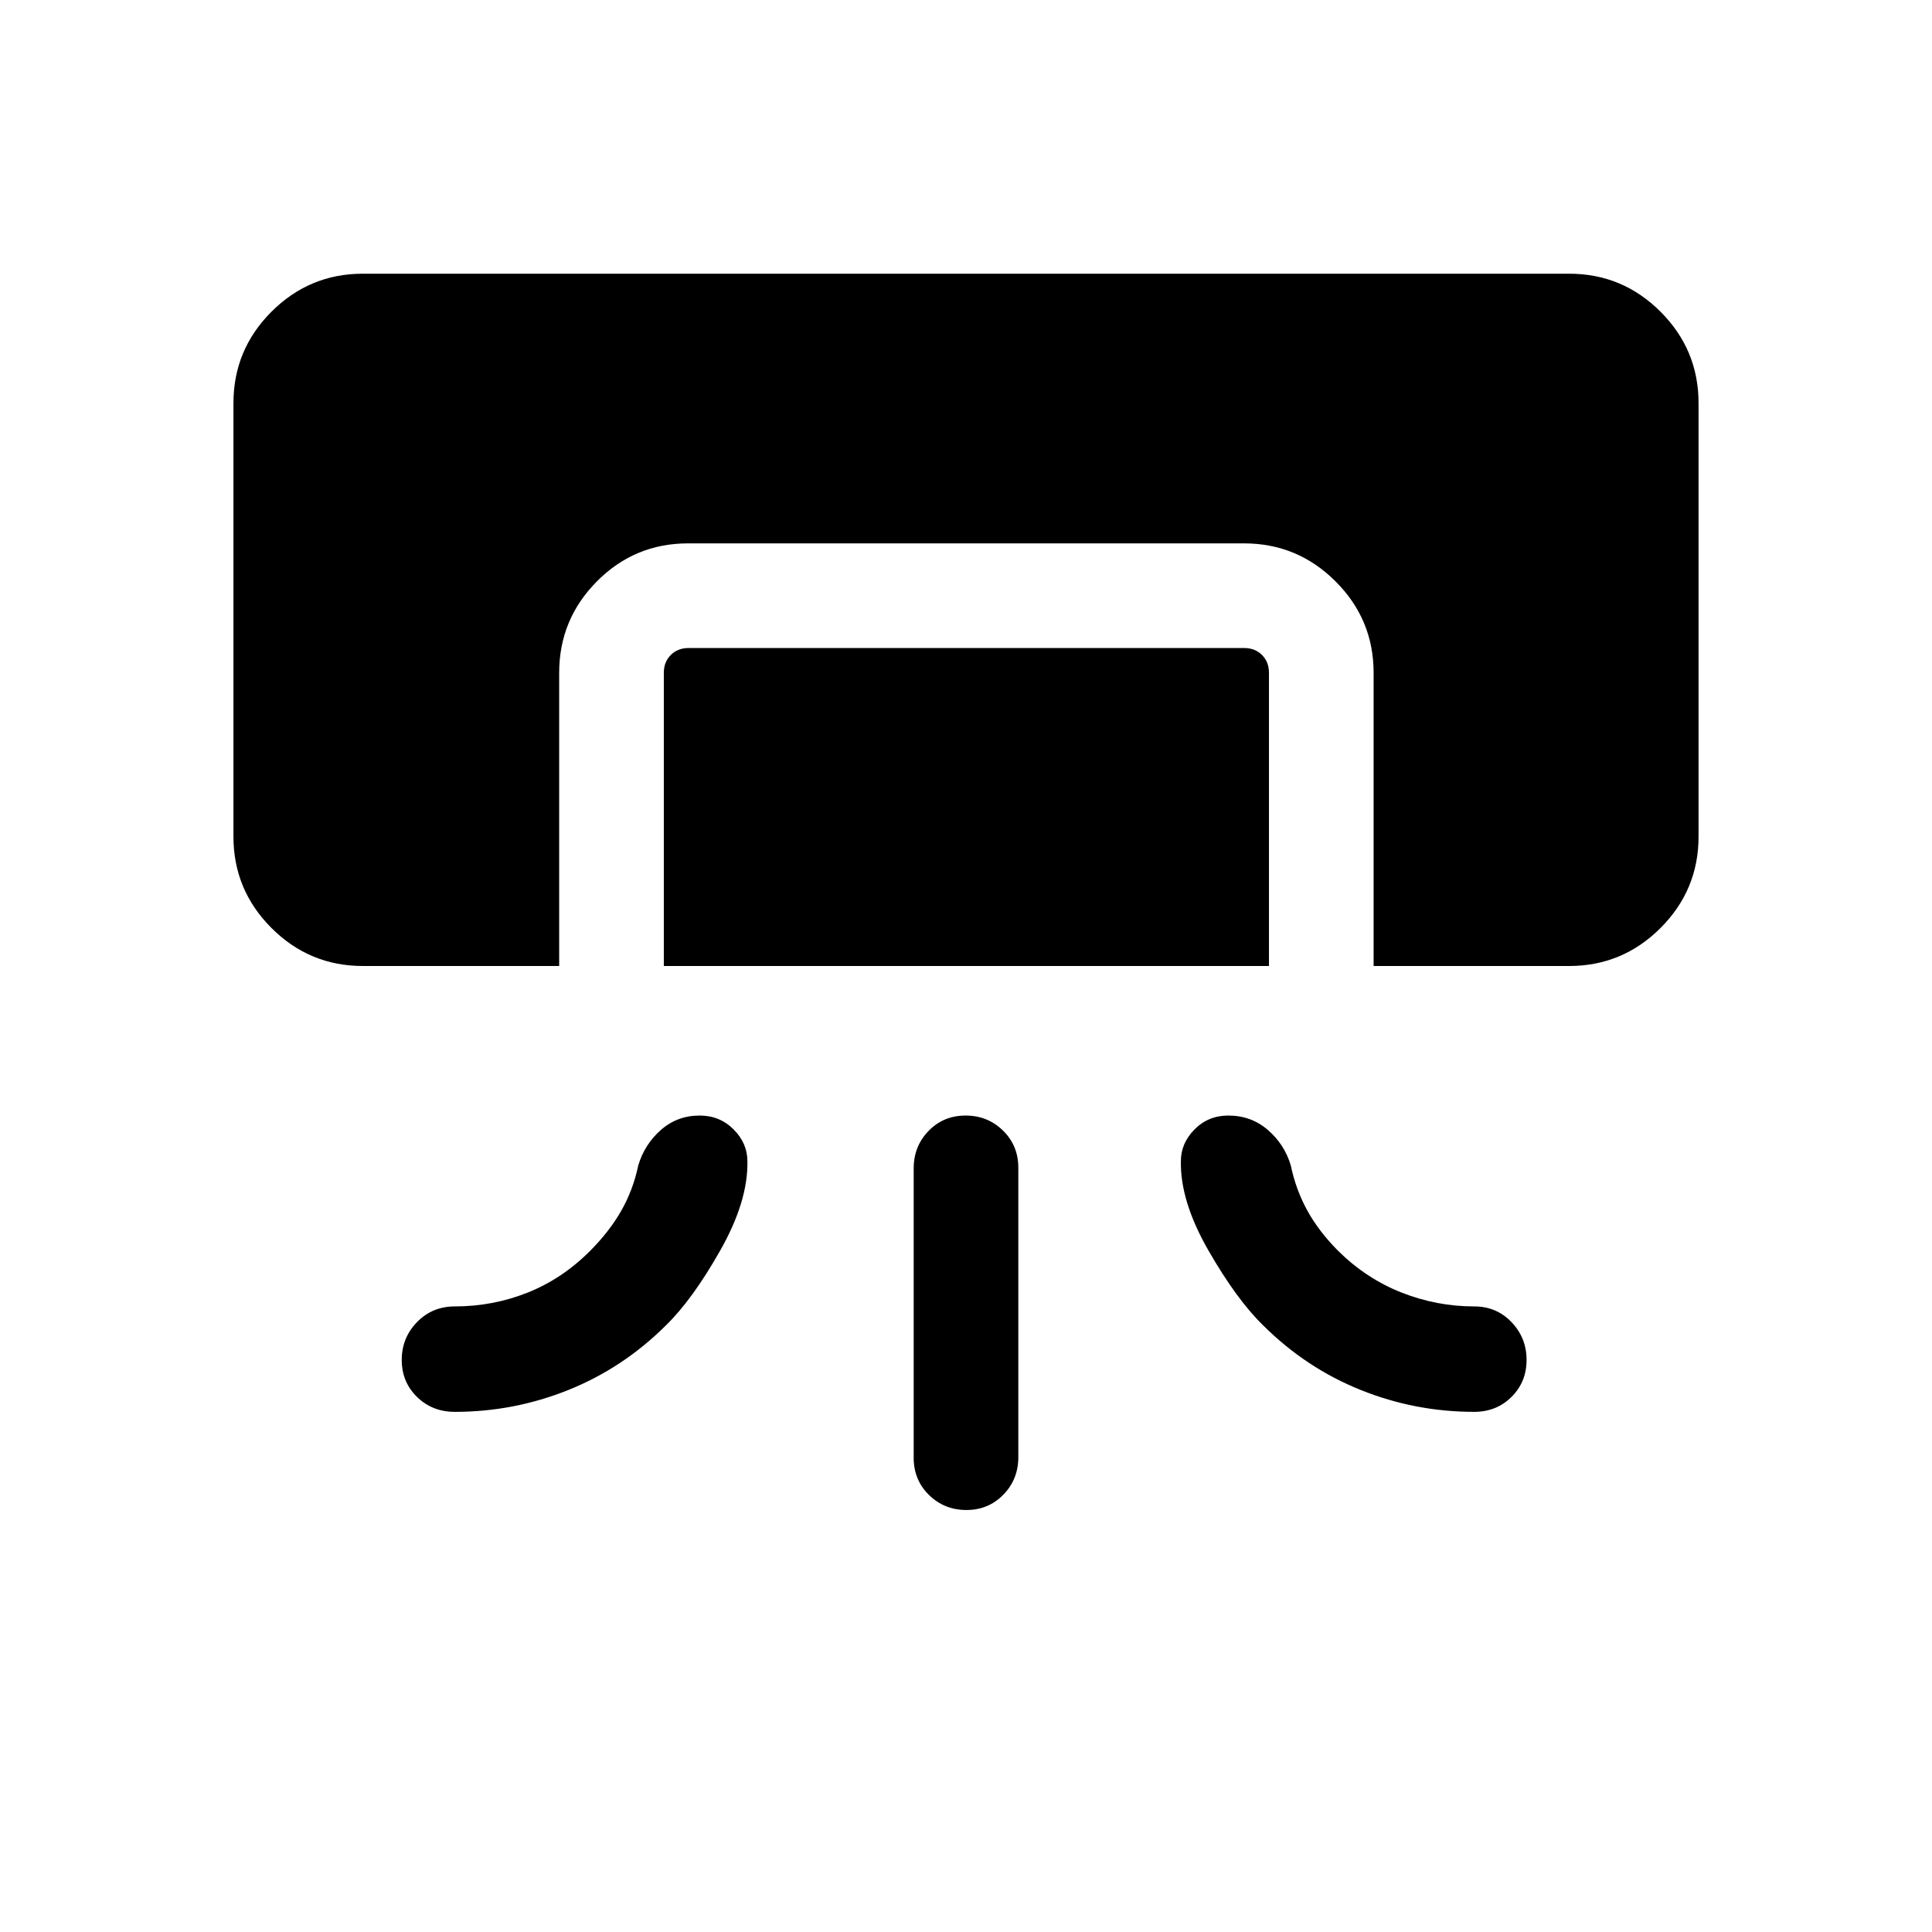 <svg xmlns="http://www.w3.org/2000/svg" height="20" viewBox="0 -960 960 960" width="20"><path d="M180.31-480q-26.53 0-45.42-18.89T116-544.31v-215.38q0-26.53 18.89-45.42T180.31-824h599.38q26.53 0 45.42 18.89T844-759.69v215.38q0 26.53-18.89 45.42T779.69-480h-97.15v-145.69q0-26.53-18.91-45.42T618.17-690H341.88q-26.55 0-45.29 18.89t-18.74 45.42V-480h-97.54Zm149.54 0v-145.69q0-5.39 3.46-8.85t8.84-3.46h276.08q5.39 0 8.85 3.46t3.46 8.85V-480H329.85ZM454-235.64v-143.78q0-11.02 7.42-18.65 7.42-7.62 18.38-7.62 10.97 0 18.58 7.46 7.62 7.46 7.62 18.48v143.78q0 11.03-7.42 18.65-7.42 7.63-18.38 7.63-10.97 0-18.58-7.46-7.62-7.46-7.62-18.49Zm-228-22.82q-11.21 0-18.8-7.42-7.58-7.42-7.58-18.39 0-10.96 7.58-18.77 7.59-7.81 18.8-7.81 18.79 0 36.01-6.8 17.22-6.81 31.07-20.66 9.69-9.69 15.62-20.08 5.92-10.39 8.45-22.53 3.12-10.47 11.25-17.62 8.14-7.15 19.24-7.15 10 0 16.87 6.87 6.87 6.88 6.87 15.82.39 19.85-13.5 44.35-13.88 24.5-27.11 37.34-21.23 21.08-48.3 31.96-27.07 10.89-56.47 10.89Zm506.54 0q11.05 0 18.52-7.42 7.48-7.42 7.48-18.39 0-10.96-7.48-18.77-7.47-7.81-18.52-7.81-18.68 0-36.15-6.9t-31.32-20.56q-9.69-9.69-15.42-20.08-5.74-10.39-8.27-22.53-3.11-10.47-11.4-17.62-8.29-7.15-19.61-7.15-9.98 0-16.79 6.87-6.81 6.88-6.81 15.82-.38 19.85 13.69 44.35 14.08 24.5 27.31 37.34 21.23 21.08 48.3 31.96 27.07 10.89 56.47 10.89Z"/></svg>